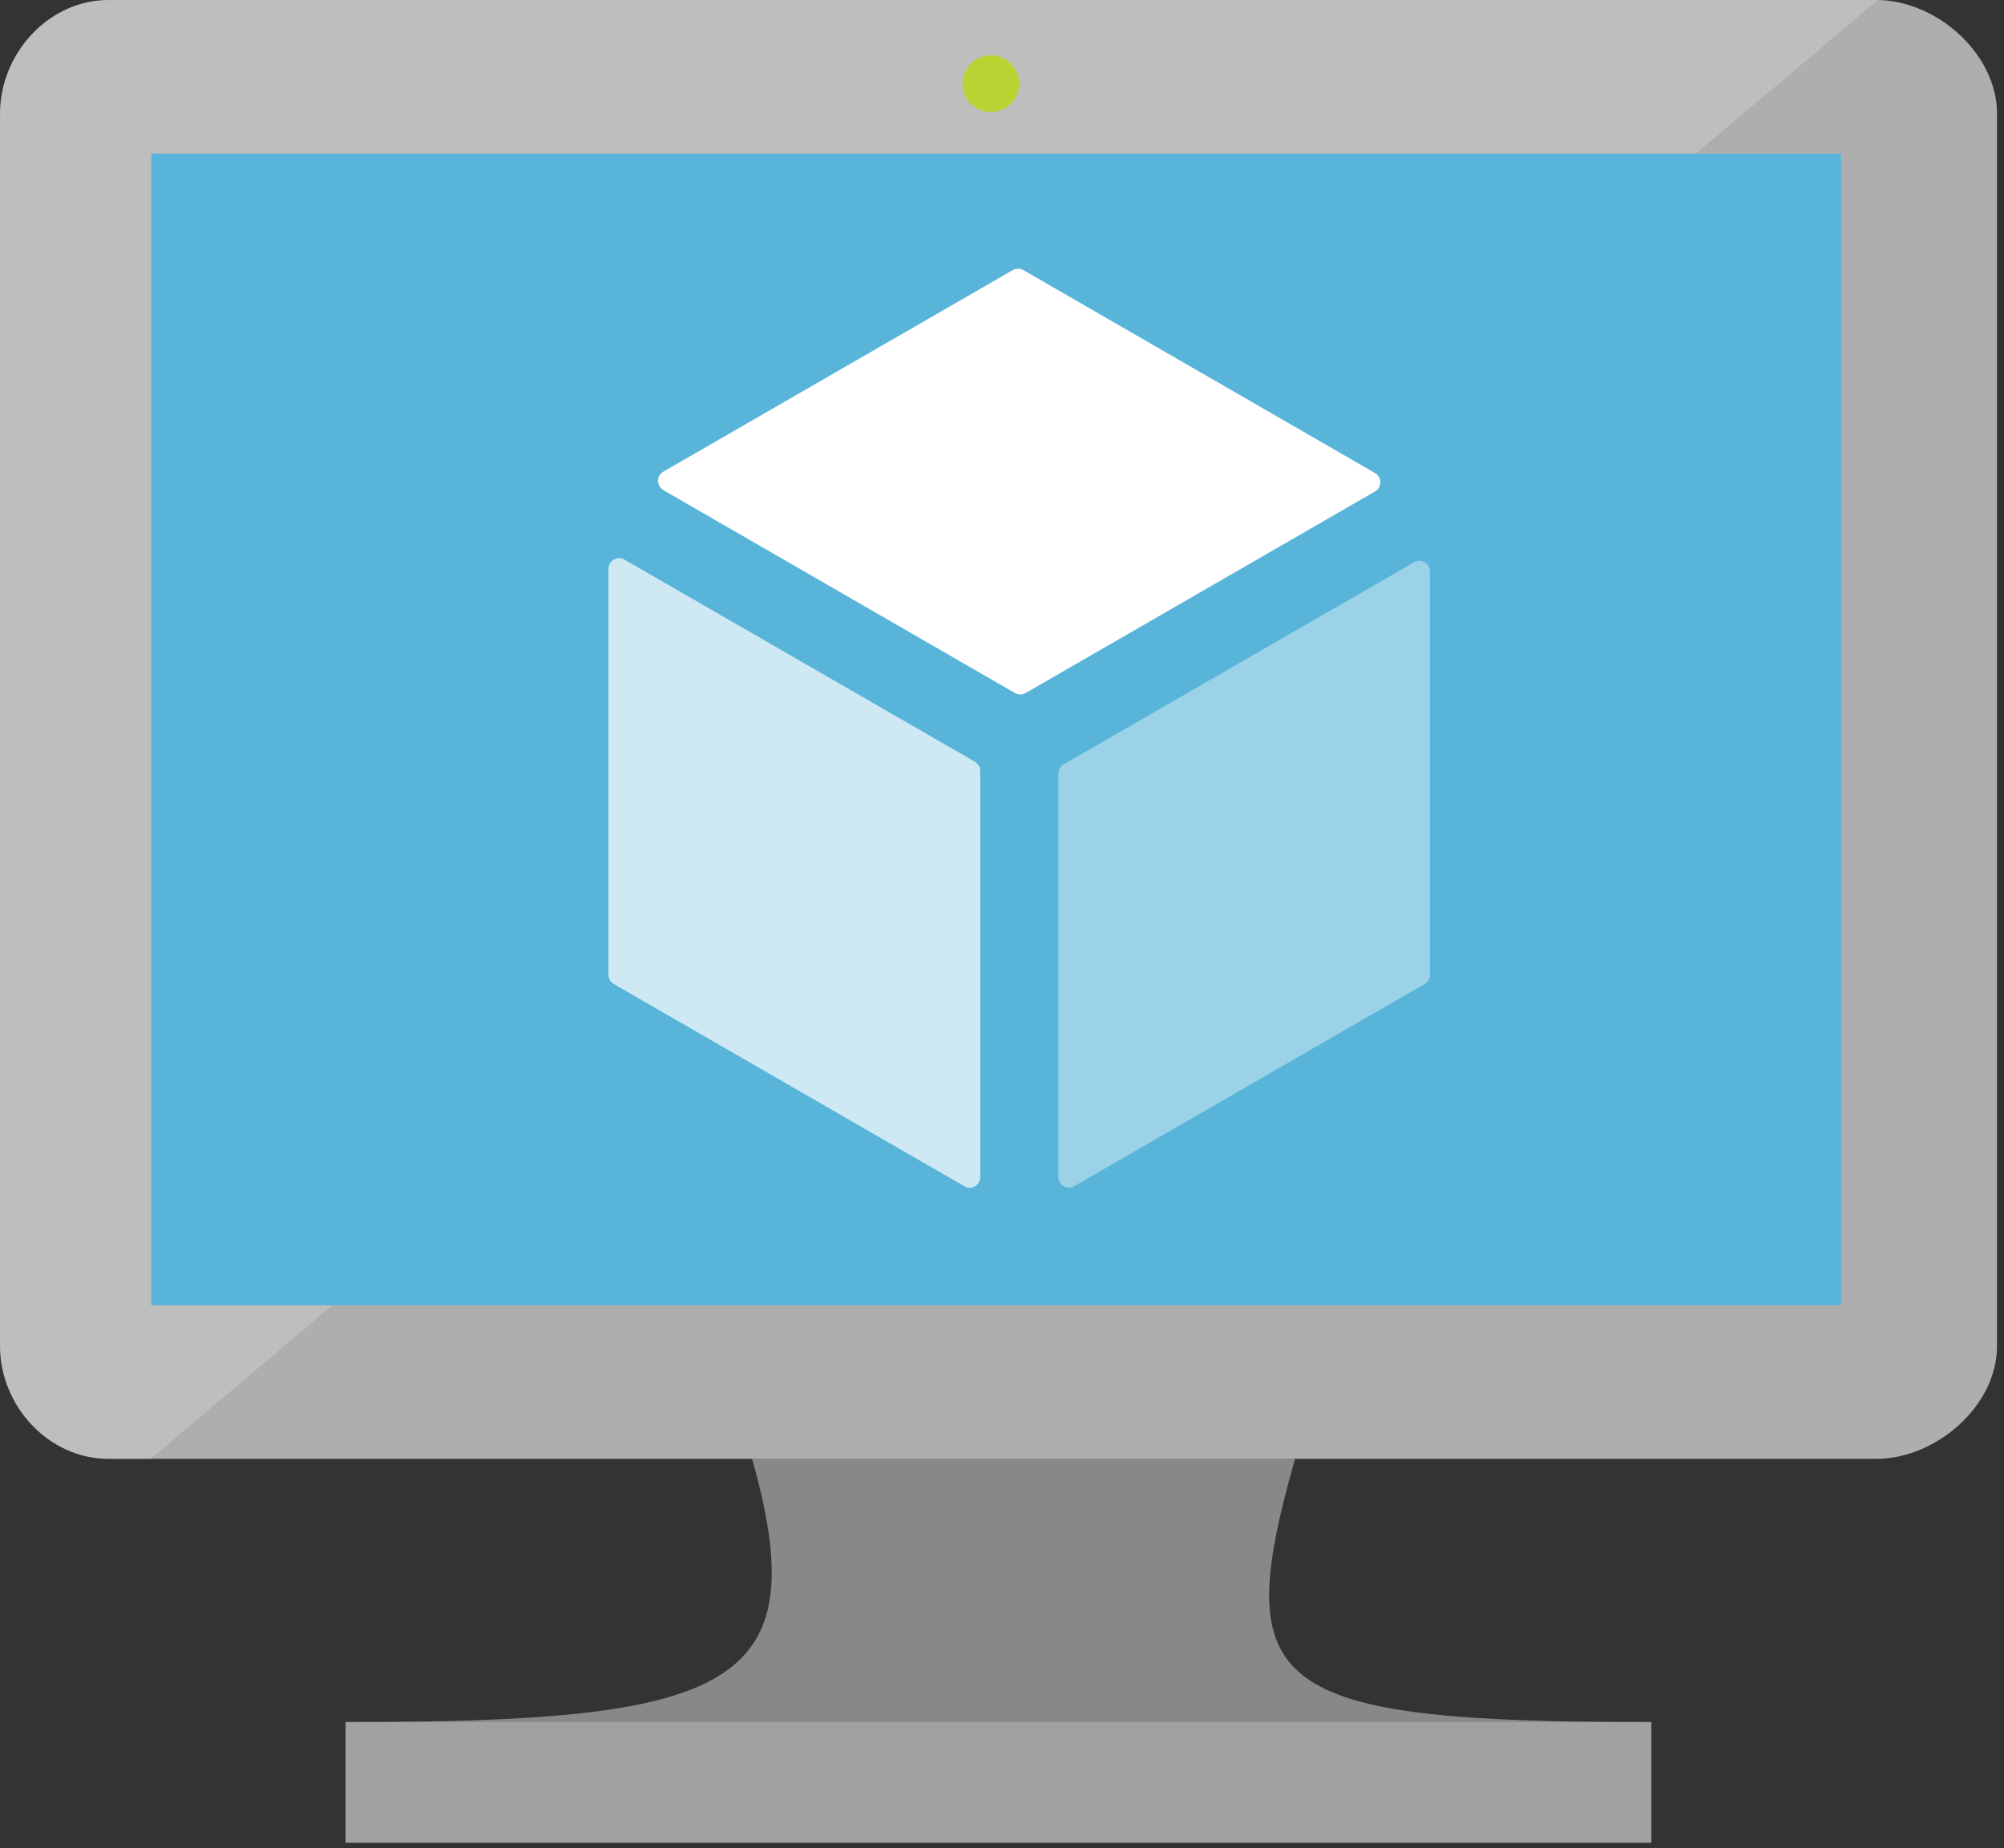 <svg xmlns="http://www.w3.org/2000/svg" viewBox="0 0 155 143">
                                
                            
  <rect x="0" y="0" width="155" height="143" fill="#333333" stroke="none"/>
                                
                            
  <path d="M96.488,112.858 L60.068,112.858 L58.168,112.858 C63.216,130.675 56.435,133.23 26.736,133.23 L26.736,142.559 L64.507,142.559 L92.083,142.559 L127.725,142.559 L127.725,133.23 C98.027,133.23 95.114,130.685 100.167,112.858 L96.488,112.858 Z" fill="#888888"></path>
  <path d="M145.126,0 L8.396,0 C3.75,0 0.003,4.155 0.003,8.795 L0.003,104.143 C0.003,108.755 3.75,112.864 8.396,112.864 L145.126,112.864 C149.763,112.864 154.459,108.755 154.459,104.143 L154.459,8.795 C154.459,4.142 149.763,0 145.126,0" fill="#AEAEAE"></path>
  <path d="M145.222,0.009 C145.188,0.009 145.157,0.003 145.126,0.003 L8.393,0.003 C3.747,0.003 0,4.155 0,8.798 L0,104.143 C0,108.758 3.747,112.867 8.393,112.867 L11.646,112.867 L145.222,0.009 Z" fill="#FFFFFF" opacity="0.2"></path>
  <polygon fill="#59B4D9" points="142.402 11.887 142.402 100.98 11.708 100.98 11.708 11.887"></polygon>
  <polygon fill="#59B4D9" points="11.708 100.98 11.887 100.98 11.887 11.89 131.374 11.711 131.38 11.711 11.708 11.89"></polygon>
  <rect fill="#A0A1A2" x="26.736" y="133.227" width="100.989" height="9.332"></rect>
  <path d="M78.828,6.472 C78.828,7.683 77.846,8.665 76.635,8.665 C75.421,8.665 74.444,7.683 74.444,6.472 C74.444,5.258 75.421,4.278 76.635,4.278 C77.846,4.278 78.828,5.258 78.828,6.472" fill="#B8D432"></path>
  <path d="M78.914,53.732 C78.775,53.732 78.633,53.689 78.5,53.615 L51.304,37.916 C51.054,37.767 50.896,37.493 50.896,37.202 C50.896,36.909 51.054,36.637 51.304,36.492 L78.337,20.895 C78.59,20.753 78.899,20.753 79.149,20.895 L106.355,36.6 C106.608,36.745 106.76,37.017 106.76,37.31 C106.76,37.607 106.608,37.876 106.355,38.021 L79.331,53.615 C79.199,53.689 79.066,53.732 78.914,53.732" fill="#FFFFFF"></path>
  <path d="M75.007,91.889 C74.852,91.889 74.713,91.852 74.593,91.777 L47.477,76.128 C47.214,75.983 47.056,75.717 47.056,75.414 L47.056,44.011 C47.056,43.714 47.214,43.445 47.477,43.297 C47.727,43.146 48.036,43.146 48.304,43.297 L75.418,58.94 C75.658,59.095 75.819,59.363 75.819,59.66 L75.819,91.064 C75.819,91.363 75.658,91.629 75.418,91.777 C75.282,91.852 75.139,91.889 75.007,91.889" fill="#FFFFFF" opacity="0.7"></path>
  <path d="M82.683,91.889 C82.535,91.889 82.396,91.852 82.257,91.777 C82.016,91.629 81.858,91.363 81.858,91.064 L81.858,59.858 C81.858,59.567 82.016,59.295 82.257,59.144 L109.37,43.501 C109.629,43.353 109.932,43.353 110.185,43.501 C110.445,43.646 110.602,43.918 110.602,44.211 L110.602,75.414 C110.602,75.717 110.445,75.983 110.185,76.128 L83.082,91.777 C82.97,91.852 82.825,91.889 82.683,91.889" fill="#FFFFFF" opacity="0.4"></path>
</svg>
